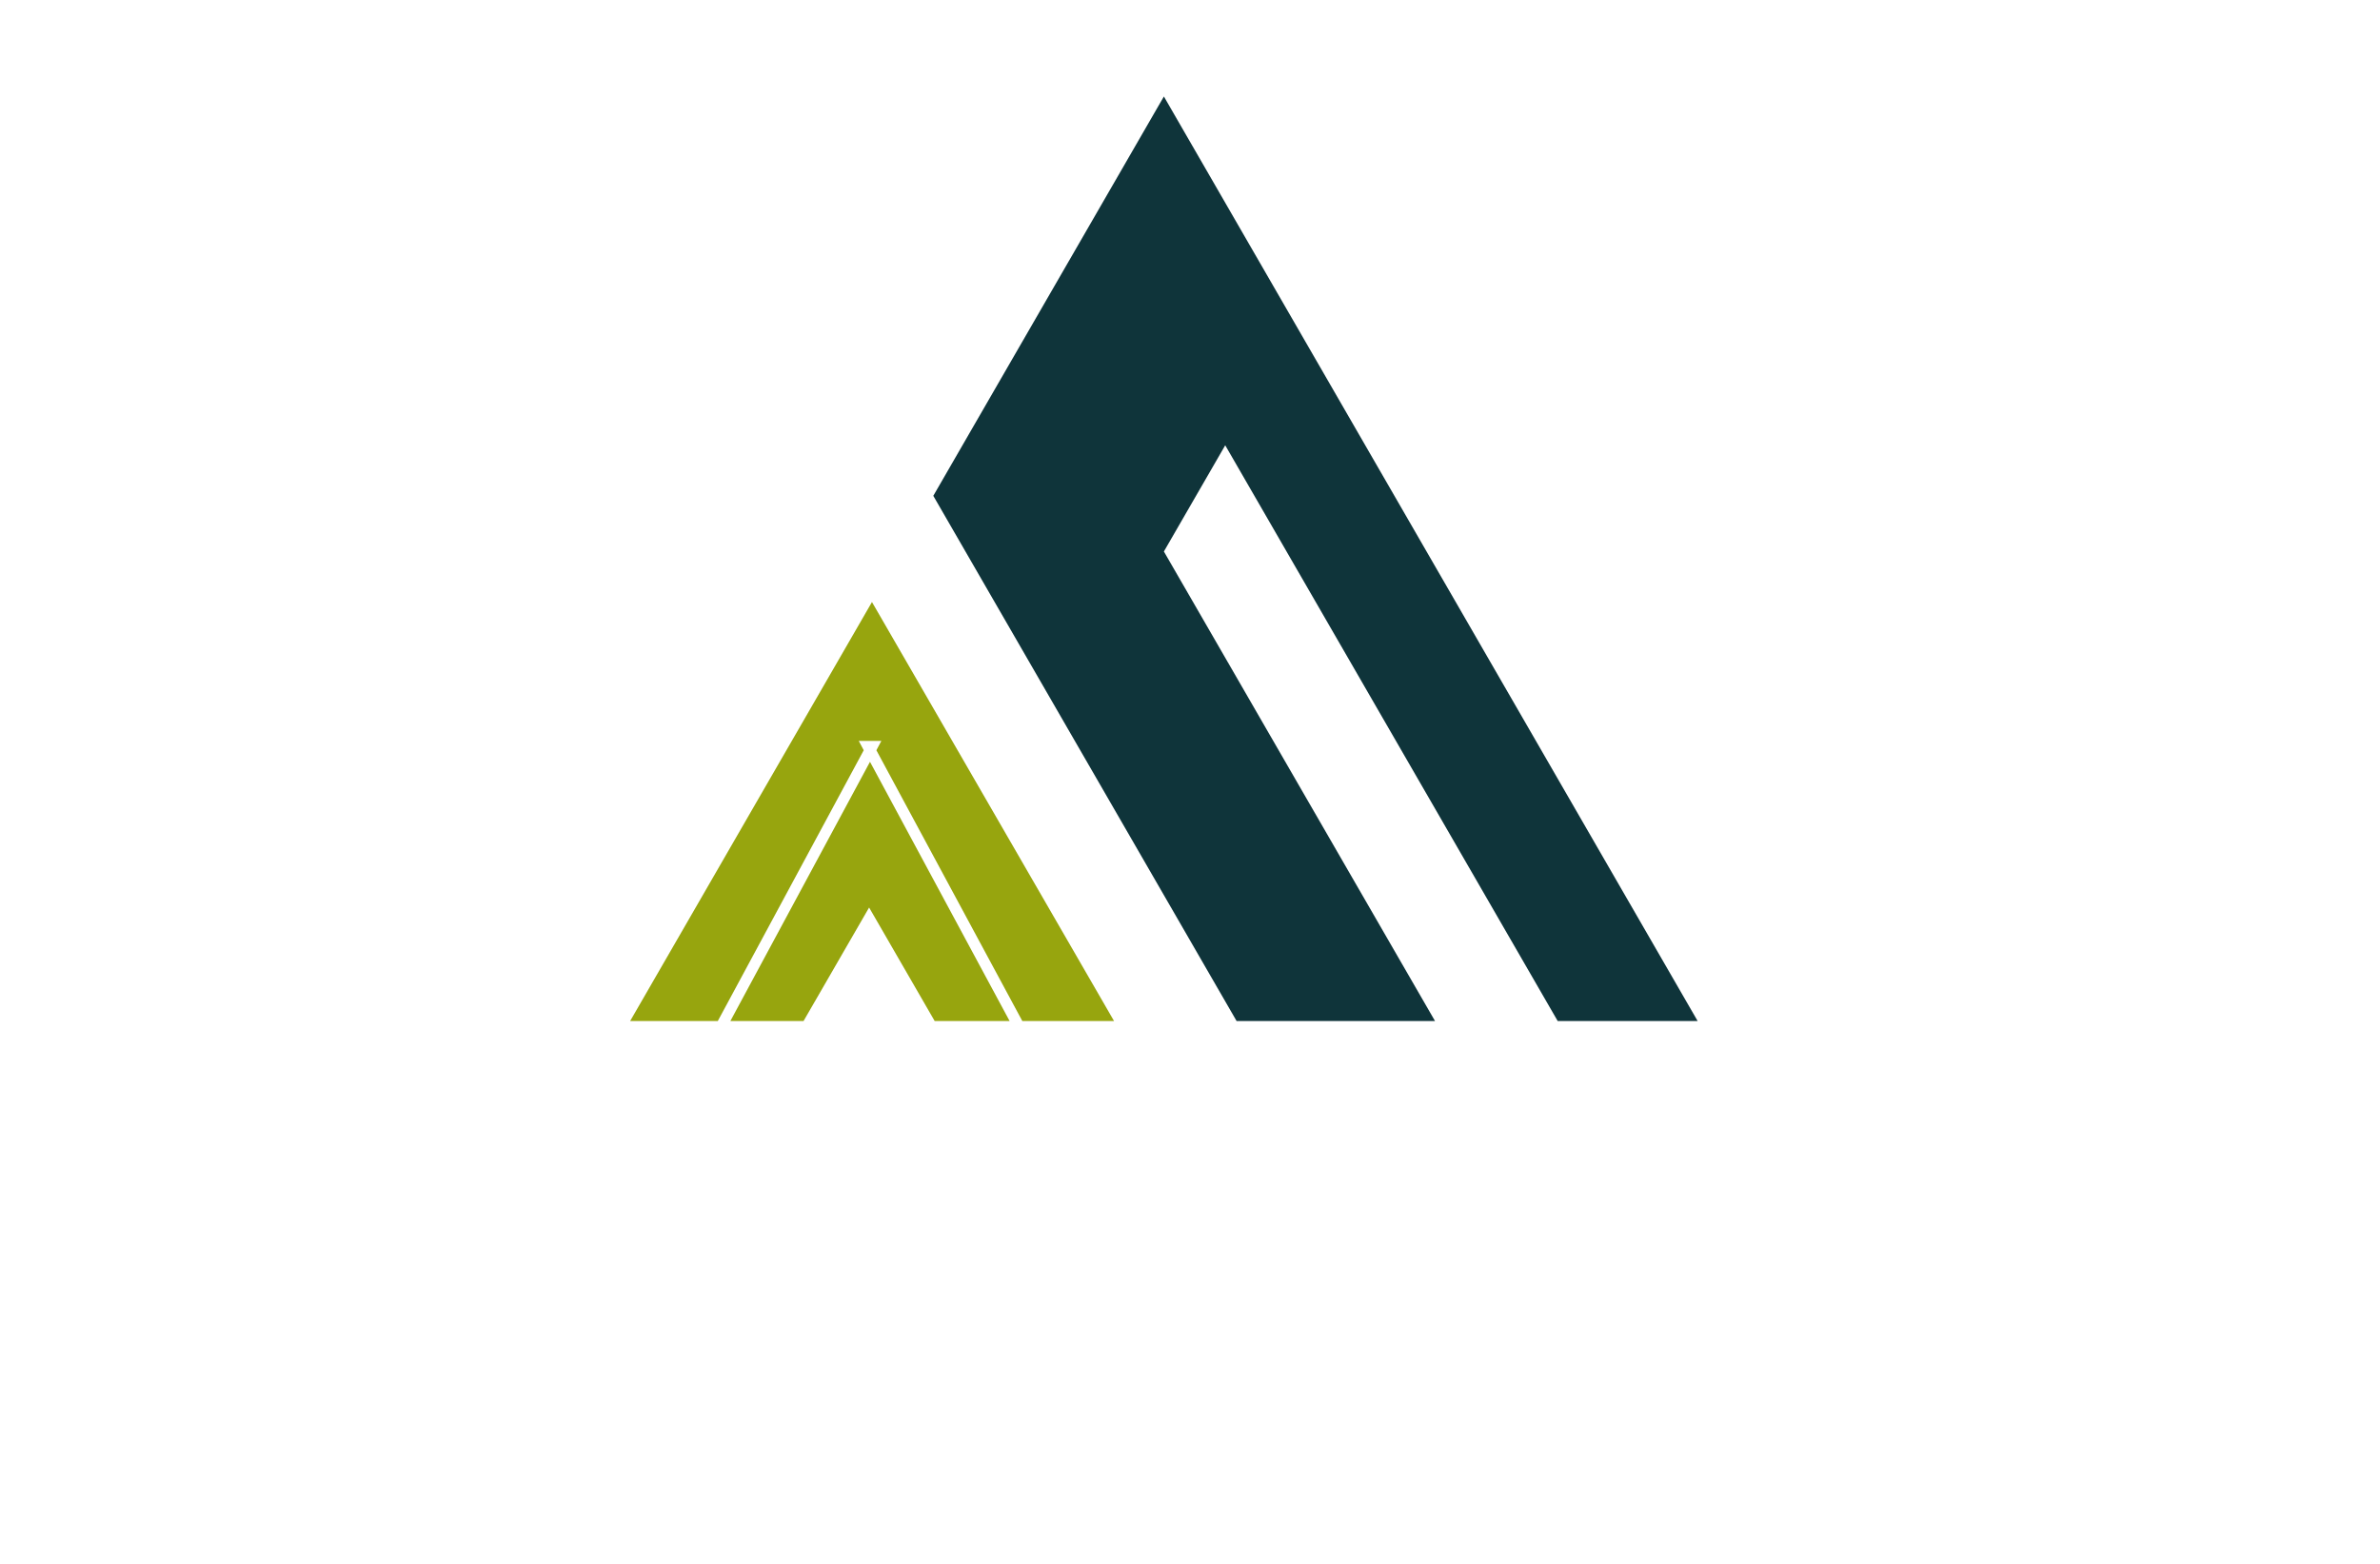 <?xml version="1.0" encoding="utf-8"?>
<!-- Generator: Adobe Illustrator 27.8.1, SVG Export Plug-In . SVG Version: 6.00 Build 0)  -->
<svg version="1.1" id="Layer_1" xmlns="http://www.w3.org/2000/svg" xmlns:xlink="http://www.w3.org/1999/xlink" x="0px" y="0px"
	 viewBox="0 0 350 230" style="enable-background:new 0 0 350 230;" xml:space="preserve">
<style type="text/css">
	.st0{fill:#005066;}
	.st1{fill:#008EAF;}
	.st2{fill:#B8FF66;}
	.st3{fill:#00A4FF;}
	.st4{fill:#315103;}
	.st5{fill:#036AFF;}
	.st6{fill:#F033FF;}
	.st7{fill:#0768AA;}
	.st8{fill:#5000FF;}
	.st9{fill:#116F8C;}
	.st10{fill:#490000;}
	.st11{fill:#0F343A;}
	.st12{fill:#97A50E;}
	.st13{fill:#1893B1;}
	.st14{fill:#8F00FF;}
	.st15{fill:#8D7200;}
	.st16{fill:#005042;}
	.st17{fill:#00DEFF;}
	.st18{fill-rule:evenodd;clip-rule:evenodd;fill:#00C3FF;}
	.st19{fill-rule:evenodd;clip-rule:evenodd;fill:#005B59;}
	.st20{fill:#AF412B;}
	.st21{fill:#4D0F00;}
	.st22{fill:#295FA6;}
	.st23{fill:#595959;}
	.st24{fill:#BF0413;}
	.st25{fill:#2A95BF;}
	.st26{fill-rule:evenodd;clip-rule:evenodd;fill:#4DBC06;}
	.st27{fill:#491D00;}
</style>
<g id="XMLID_4352_">
	<path class="st11" d="M229.07,150.16h20.58L171.16,14.19l-33.91,58.73l44.6,77.24h29.18l-39.87-69.05l9.02-15.62L229.07,150.16z"/>
	<path class="st12" d="M128.23,88.54l-35.56,61.62h12.89l21.46-39.82l-0.73-1.37h3.32l-0.73,1.37l21.46,39.82h13.49L128.23,88.54z
		 M107.41,150.16h10.76l0.62-1.07l9.02-15.62l9.64,16.69h11.02l-20.53-38.12L107.41,150.16z"/>
</g>
</svg>
